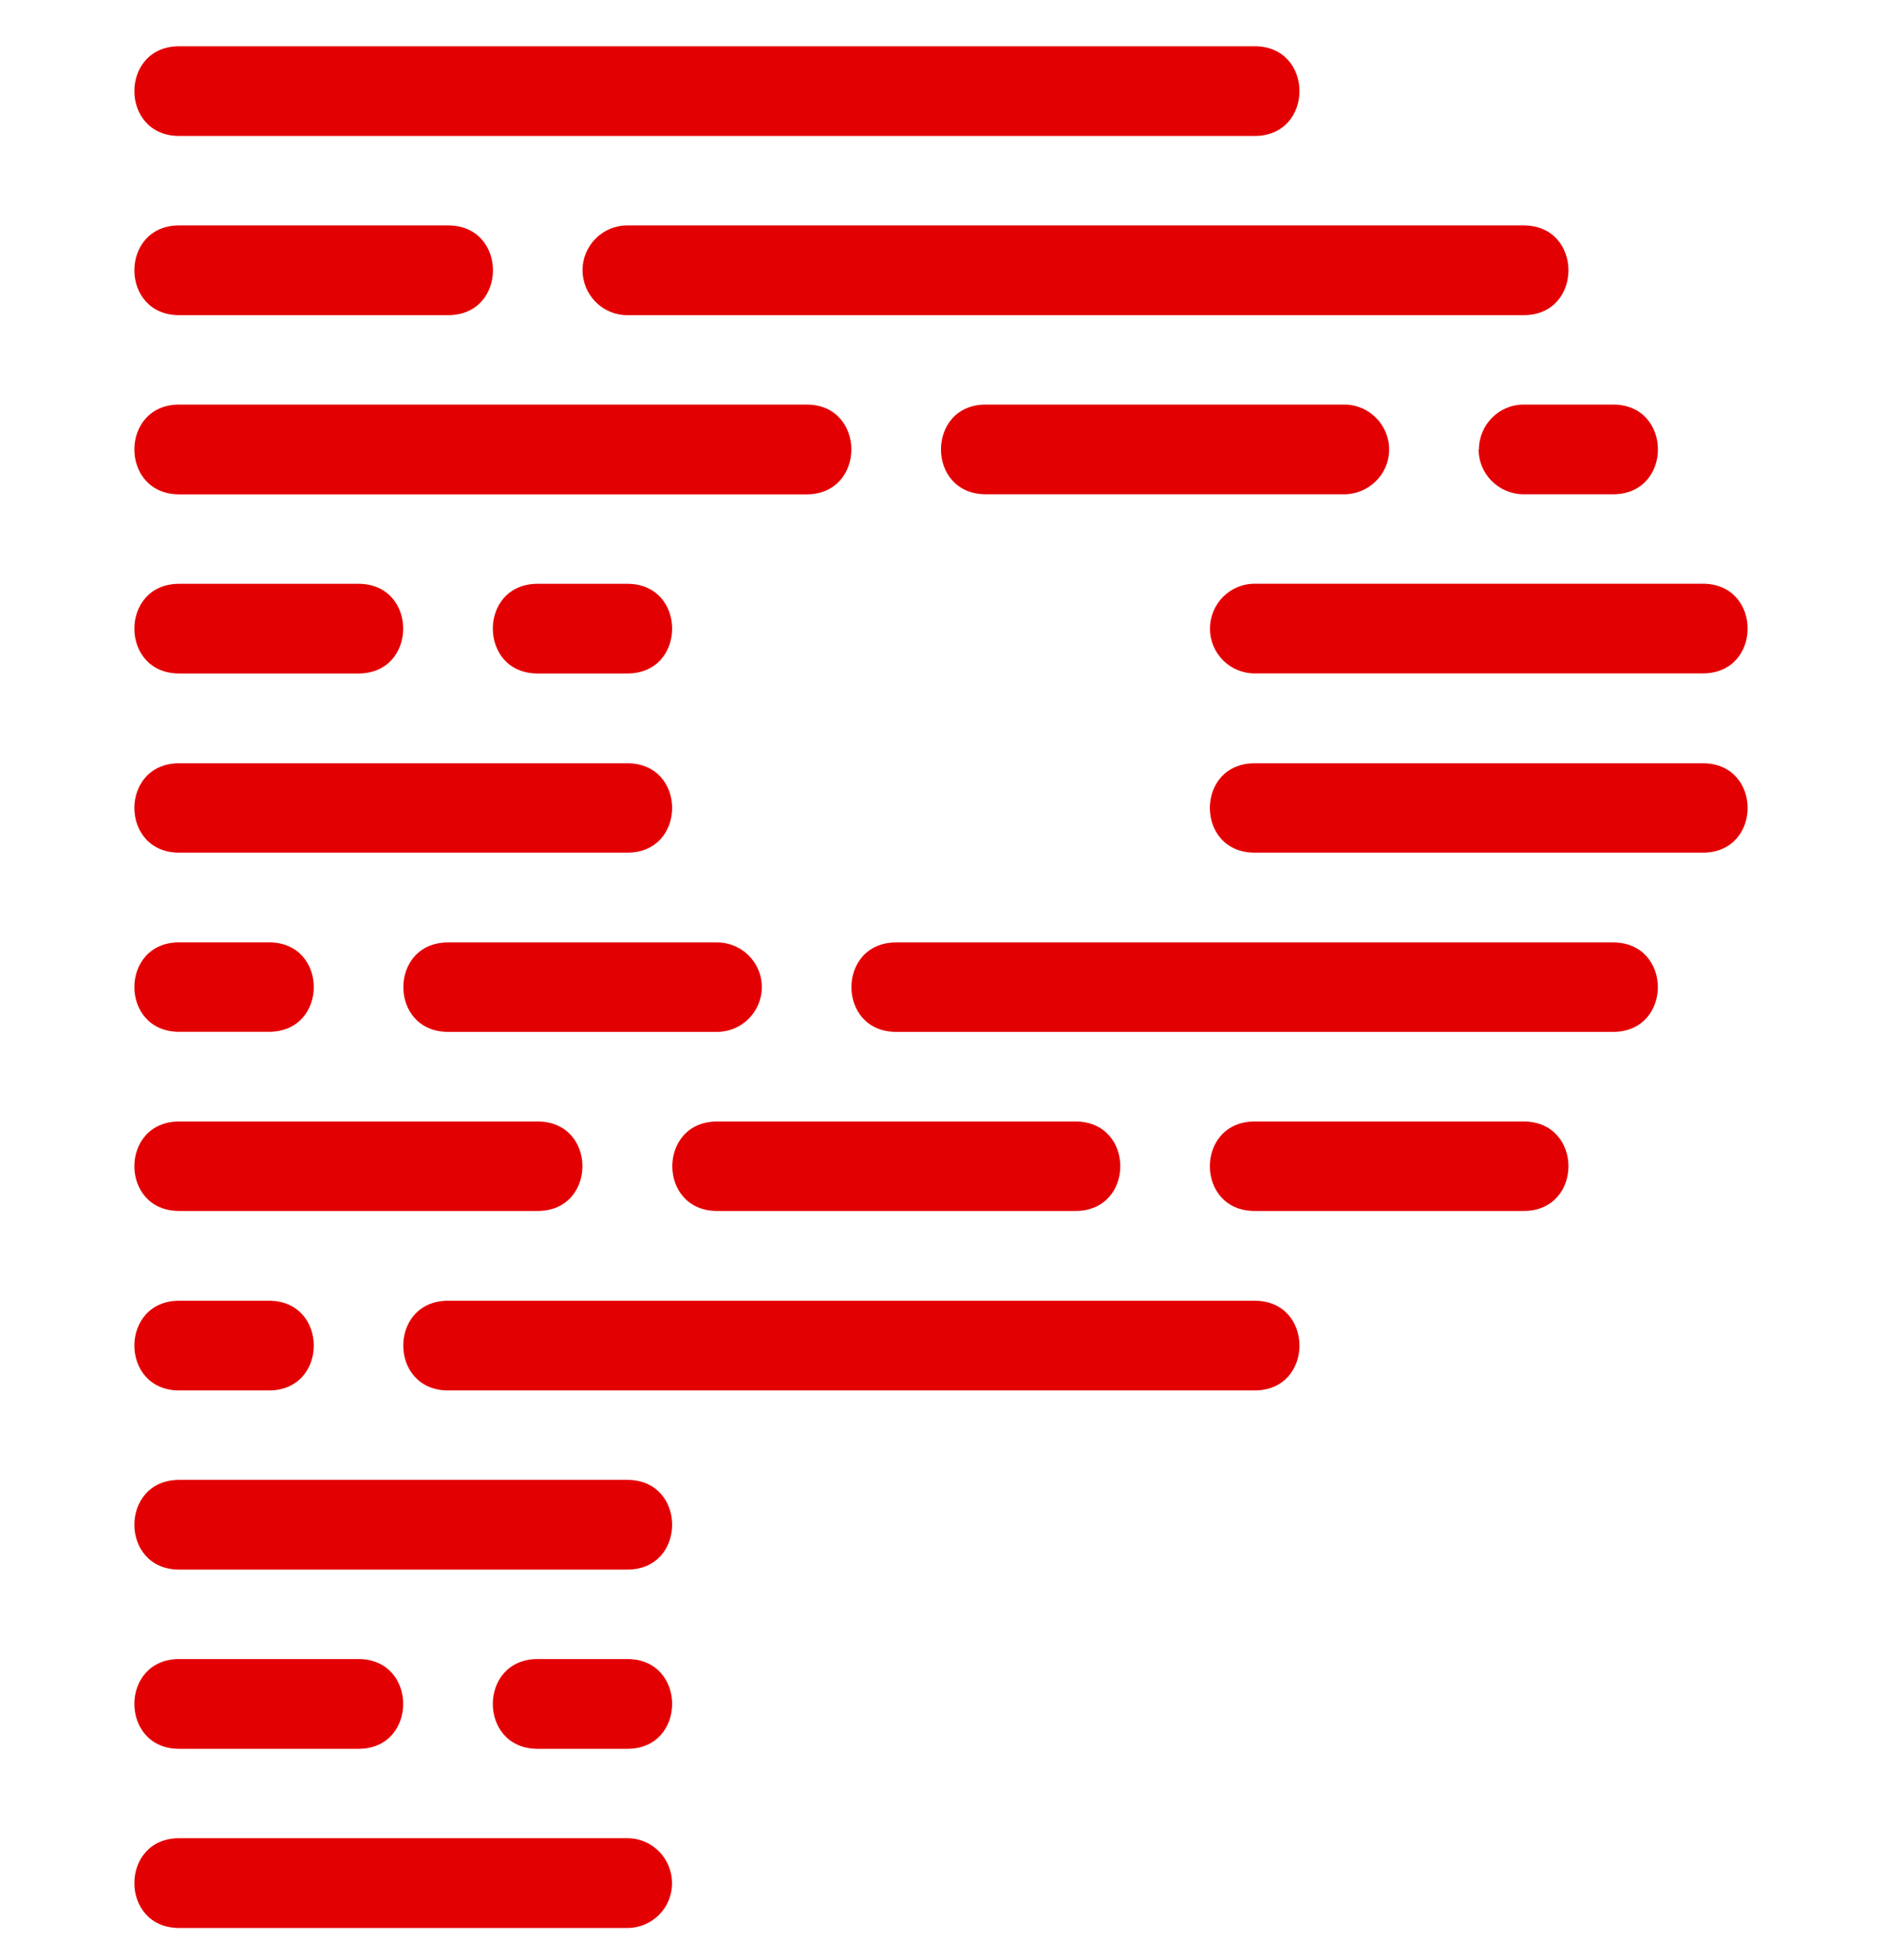 <svg width="24" height="25" viewBox="0 0 24 25" fill="none" xmlns="http://www.w3.org/2000/svg">
<g clip-path="url(#clip0_292_2742)">
<g clip-path="url(#clip1_292_2742)">
<path d="M8.57 24.02C8.57 24.336 8.316 24.59 8 24.59H2.285C1.523 24.59 1.523 23.445 2.285 23.445H8C8.317 23.445 8.57 23.703 8.57 24.02ZM8 21.16H6.856C6.094 21.16 6.094 22.305 6.856 22.305H8C8.762 22.305 8.762 21.16 8 21.16ZM2.285 22.305H4.571C5.332 22.305 5.332 21.16 4.571 21.16H2.285C1.523 21.16 1.523 22.305 2.285 22.305ZM8 18.875H2.285C1.523 18.875 1.523 20.019 2.285 20.019H8C8.762 20.019 8.762 18.875 8 18.875ZM16 16.59H5.714C4.952 16.59 4.952 17.734 5.714 17.734H16C16.762 17.734 16.762 16.59 16 16.59ZM2.285 17.734H3.43C4.192 17.734 4.192 16.59 3.43 16.59H2.285C1.523 16.59 1.523 17.734 2.285 17.734ZM19.43 14.304H16C15.238 14.304 15.238 15.445 16 15.445H19.43C20.192 15.445 20.192 14.304 19.43 14.304ZM9.145 15.445H13.715C14.477 15.445 14.477 14.304 13.715 14.304H9.145C8.383 14.304 8.383 15.445 9.145 15.445ZM2.285 15.445H6.856C7.618 15.445 7.618 14.304 6.856 14.304H2.285C1.523 14.304 1.523 15.445 2.285 15.445ZM20.57 12.02H11.429C10.667 12.02 10.667 13.161 11.429 13.161H20.57C21.332 13.161 21.332 12.02 20.57 12.02ZM9.715 12.59C9.715 12.273 9.457 12.02 9.145 12.02H5.715C4.953 12.02 4.953 13.161 5.715 13.161H9.145C9.457 13.161 9.715 12.906 9.715 12.59ZM2.285 13.16H3.43C4.192 13.16 4.192 12.019 3.43 12.019H2.285C1.523 12.019 1.523 13.16 2.285 13.16ZM21.715 9.735H16C15.238 9.735 15.238 10.875 16 10.875H21.715C22.477 10.875 22.477 9.735 21.715 9.735ZM2.285 10.875H8C8.762 10.875 8.762 9.735 8 9.735H2.285C1.523 9.735 1.523 10.875 2.285 10.875ZM15.43 8.019C15.43 8.332 15.684 8.589 16 8.589H21.715C22.477 8.589 22.477 7.445 21.715 7.445H16C15.683 7.445 15.43 7.703 15.43 8.019ZM6.856 7.446C6.094 7.446 6.094 8.59 6.856 8.59H8C8.762 8.59 8.762 7.446 8 7.446H6.856ZM2.285 8.59H4.571C5.332 8.59 5.332 7.446 4.571 7.446H2.285C1.523 7.446 1.523 8.59 2.285 8.59ZM18.856 5.734C18.856 6.047 19.114 6.304 19.43 6.304H20.571C21.333 6.304 21.333 5.16 20.571 5.16H19.43C19.114 5.16 18.86 5.418 18.86 5.734H18.856ZM17.715 5.734C17.715 5.418 17.457 5.16 17.145 5.16H12.571C11.809 5.16 11.809 6.304 12.571 6.304H17.141C17.458 6.304 17.715 6.046 17.715 5.734ZM2.285 6.305H10.286C11.047 6.305 11.047 5.16 10.286 5.16H2.285C1.523 5.16 1.523 6.305 2.285 6.305ZM7.429 3.445C7.429 3.762 7.684 4.02 8 4.02H19.43C20.192 4.02 20.192 2.875 19.43 2.875H8C7.683 2.875 7.429 3.133 7.429 3.445ZM2.285 4.02H5.715C6.477 4.02 6.477 2.875 5.715 2.875H2.285C1.523 2.875 1.523 4.02 2.285 4.02ZM2.285 1.734H16C16.762 1.734 16.762 0.59 16 0.59H2.285C1.523 0.59 1.523 1.734 2.285 1.734Z" fill="#E30002"/>
</g>
</g>
<defs>
<clipPath id="clip0_292_2742">
<rect width="24" height="24" fill="white" transform="translate(0 0.59)"/>
</clipPath>
<clipPath id="clip1_292_2742">
<rect width="24" height="24" fill="white" transform="translate(0 0.59)"/>
</clipPath>
</defs>
</svg>
